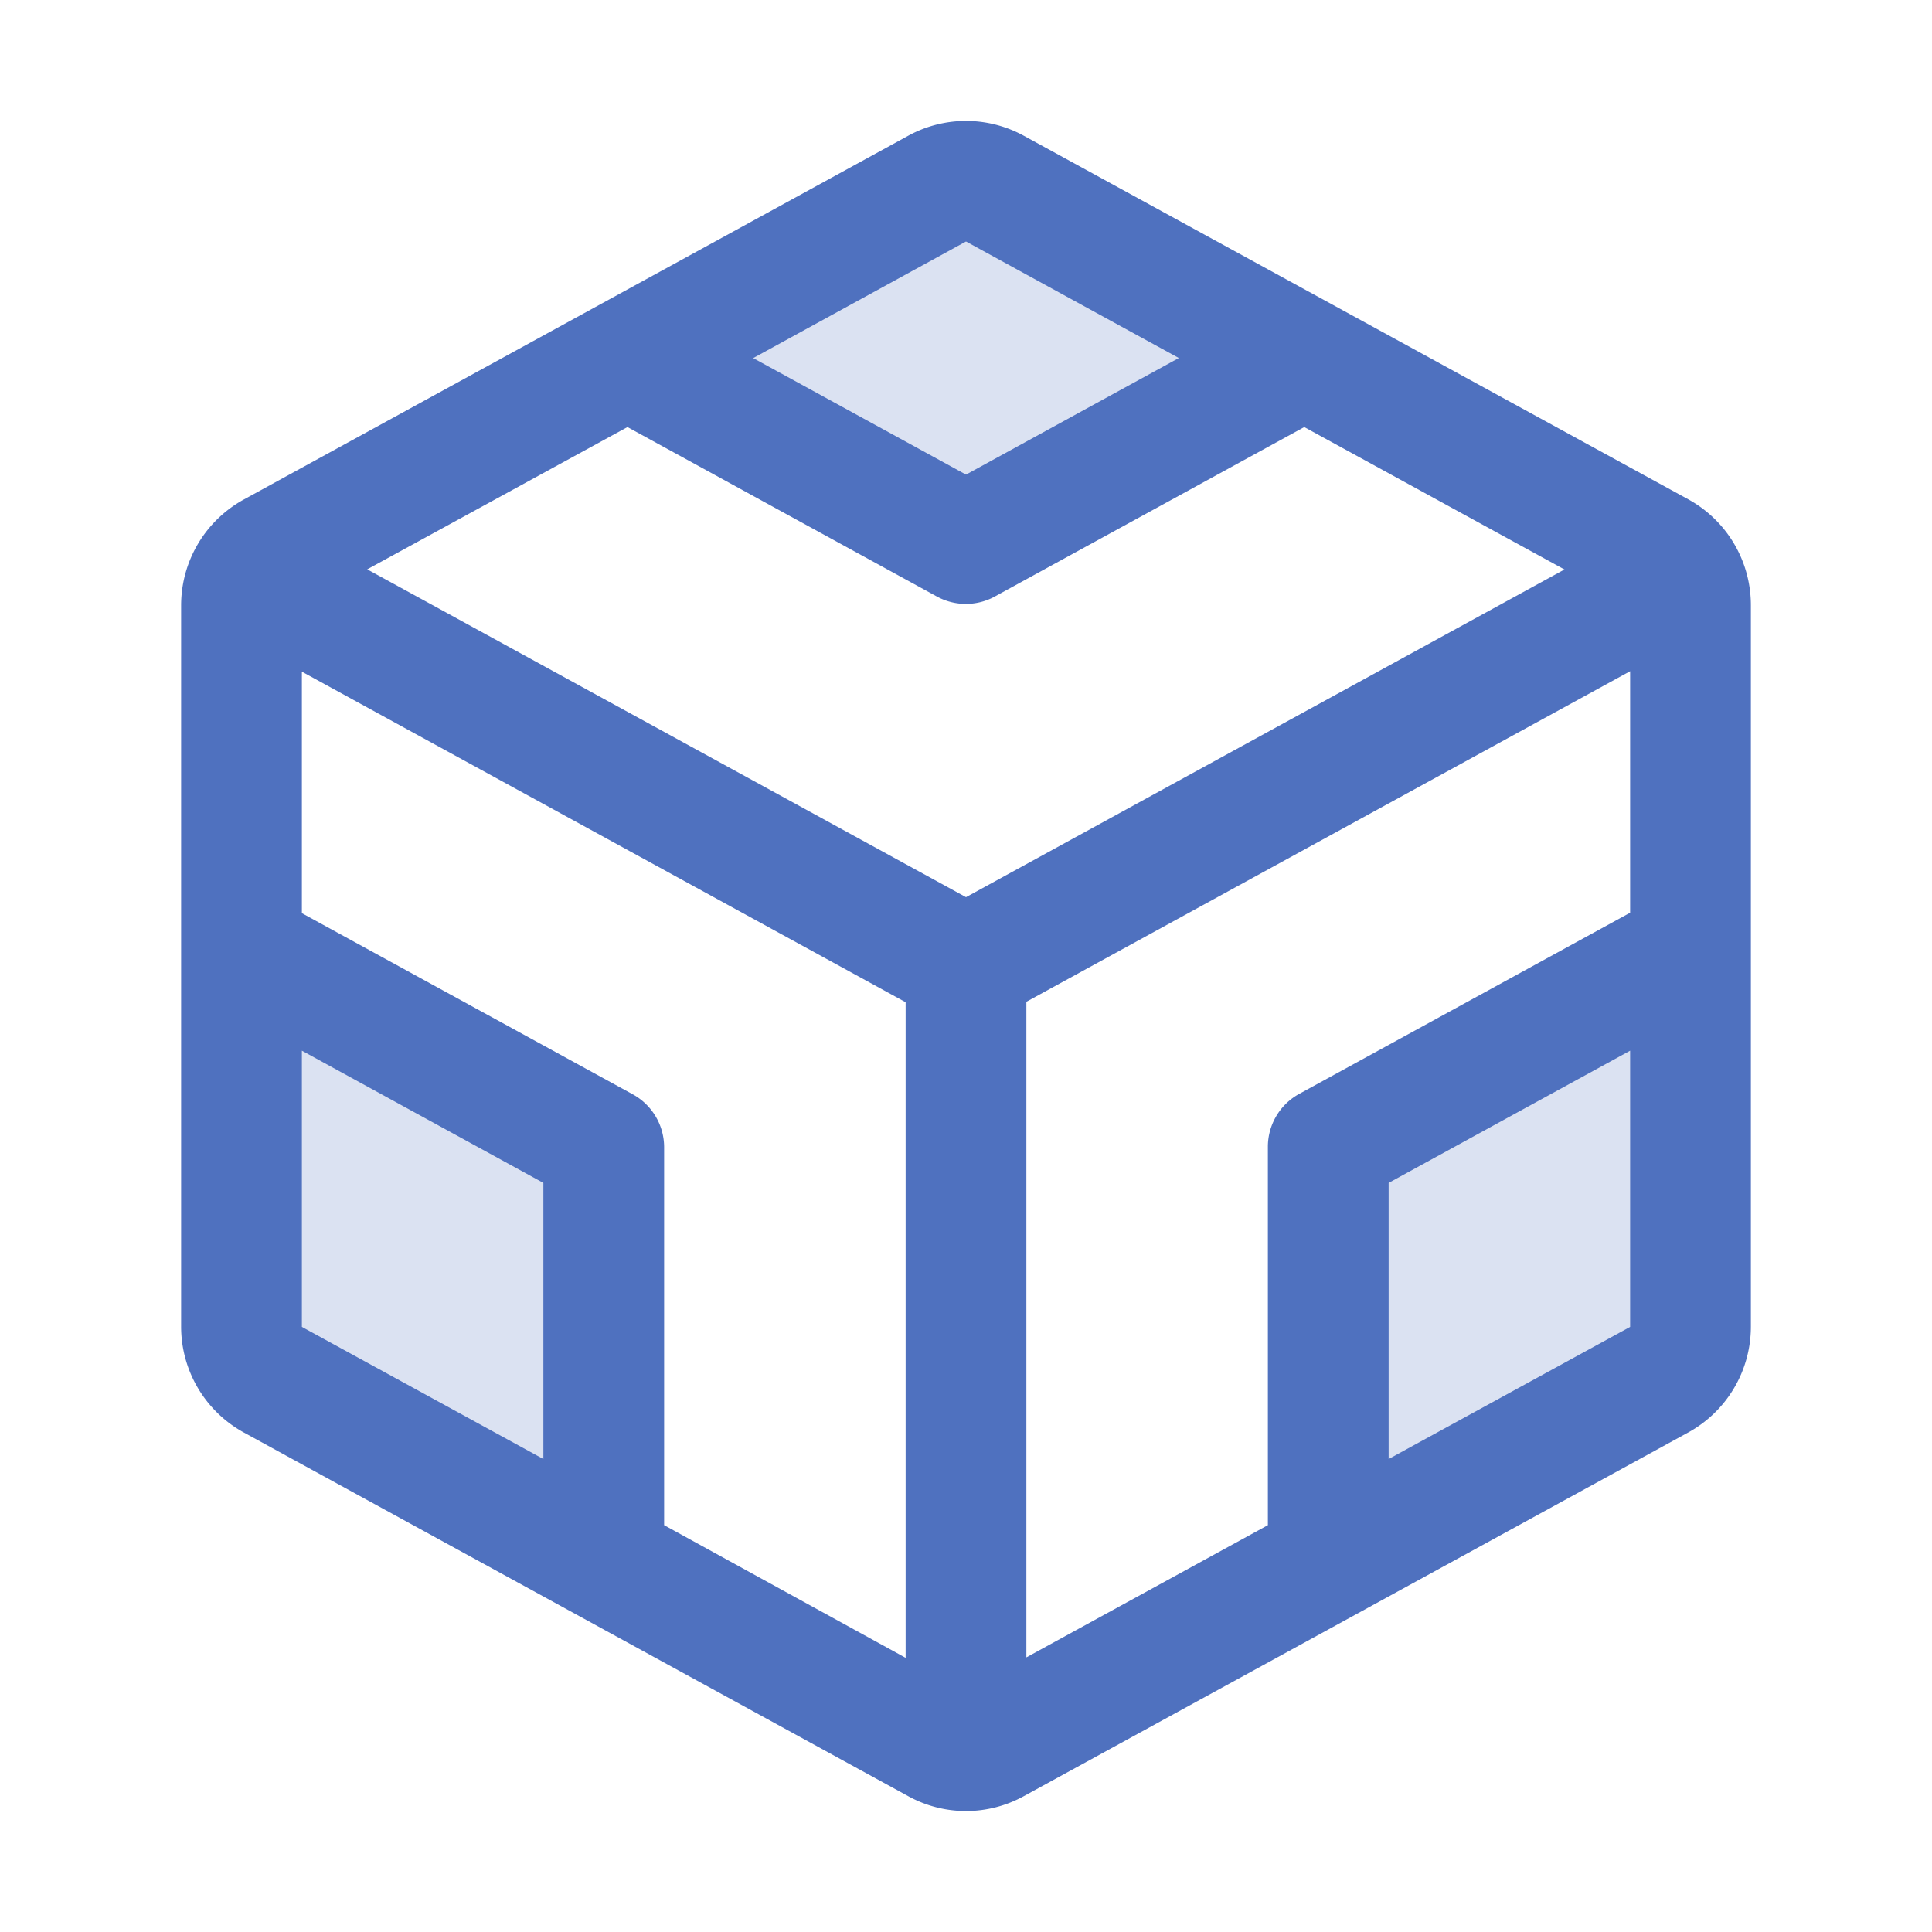 <svg xmlns="http://www.w3.org/2000/svg" viewBox="0 0 256 256" fill="#4F71BF"><path d="M32,125.73,80,152v54.84l-43.84-24a8,8,0,0,1-4.16-7ZM176,152v54.84l43.84-24a8,8,0,0,0,4.16-7v-50.1ZM124.16,25l-41,22.46h0L128,72l44.86-24.56L131.84,25A8,8,0,0,0,124.16,25Z" opacity="0.2"/><path d="M223.68,66.15,135.68,18a15.94,15.94,0,0,0-15.36,0l-88,48.18a16,16,0,0,0-8.32,14v95.64a16,16,0,0,0,8.32,14l88,48.17a15.88,15.88,0,0,0,15.36,0l88-48.17a16,16,0,0,0,8.32-14V80.18A16,16,0,0,0,223.68,66.15ZM168,152v50.09l-32,17.52V132.74l80-43.8v32l-43.84,24A8,8,0,0,0,168,152Zm-84.16-7L40,121v-32l80,43.8v86.87L88,202.09V152A8,8,0,0,0,83.84,145Zm-.7-88.41,41,22.45a8,8,0,0,0,7.68,0l41-22.45,34.48,18.87L128,118.88,48.66,75.44ZM128,32h0l28.2,15.44L128,62.89,99.8,47.45ZM40,139.22l32,17.52v36.59L40,175.82Zm144,54.11V156.74l32-17.52v36.6Z"/></svg>